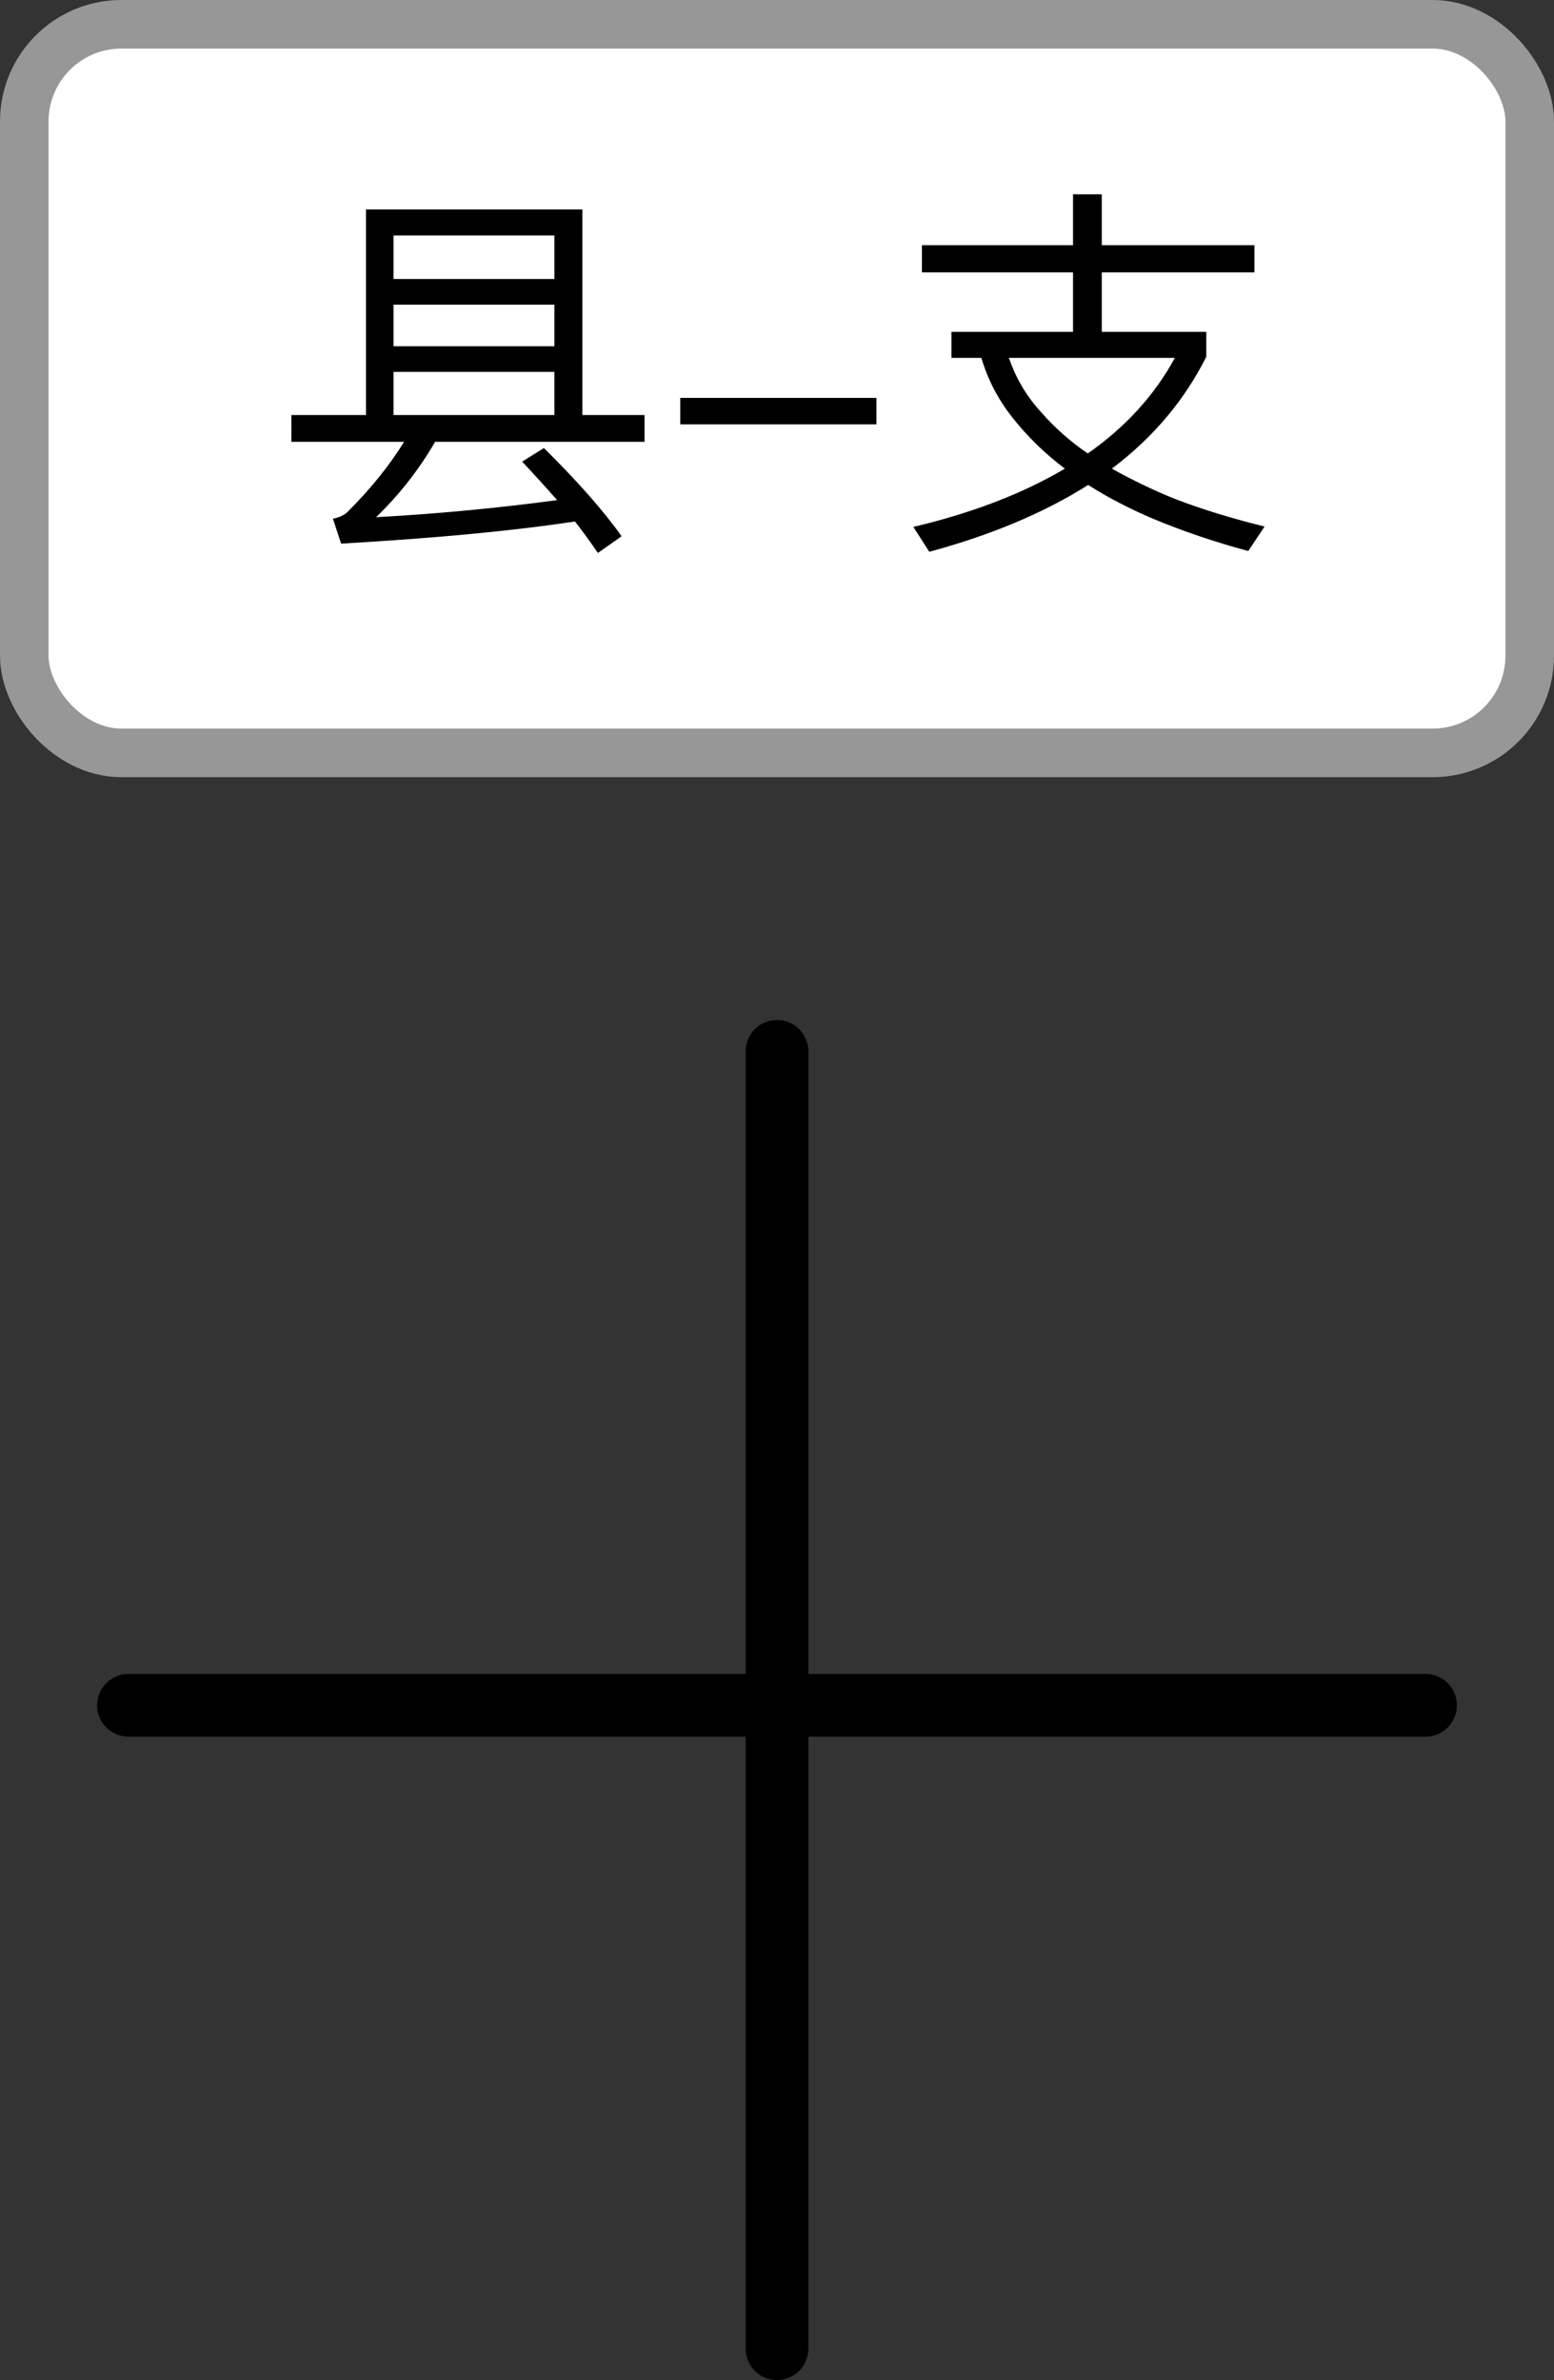 <?xml version="1.0" encoding="UTF-8"?>
<svg width="32px" height="49px" viewBox="0 0 32 49" version="1.1" xmlns="http://www.w3.org/2000/svg" xmlns:xlink="http://www.w3.org/1999/xlink">
    <rect x="0" y="0" width="32" height="49" fill="#333333" stroke="none"/>
    <!-- Generator: Sketch 53.1 (72631) - https://sketchapp.com -->
    <title>县-支交叉口</title>
    <desc>Created with Sketch.</desc>
    <g id="Page-1" stroke="none" stroke-width="1" fill="none" fill-rule="evenodd">
        <g id="县-支交叉口">
            <rect id="矩形" stroke="#979797" fill="#FFFFFF" x="0.5" y="0.5" width="31" height="15" rx="2"></rect>
            <path d="M6,8.544 L7.536,8.544 L7.536,4.312 L11.992,4.312 L11.992,8.544 L13.272,8.544 L13.272,9.096 L8.96,9.096 C8.616,9.688 8.208,10.2 7.744,10.648 C9.048,10.576 10.288,10.456 11.472,10.296 C11.248,10.04 11.008,9.776 10.752,9.504 L11.2,9.224 C11.896,9.912 12.432,10.52 12.8,11.04 L12.312,11.384 C12.168,11.176 12.016,10.96 11.84,10.736 C10.576,10.928 8.968,11.08 7.024,11.192 L6.856,10.68 C7,10.648 7.096,10.6 7.16,10.536 C7.624,10.072 8.016,9.592 8.32,9.096 L6,9.096 L6,8.544 Z M11.416,8.544 L11.416,7.656 L8.104,7.656 L8.104,8.544 L11.416,8.544 Z M8.104,7.128 L11.416,7.128 L11.416,6.272 L8.104,6.272 L8.104,7.128 Z M8.104,5.744 L11.416,5.744 L11.416,4.848 L8.104,4.848 L8.104,5.744 Z M14.008,8.192 L18.048,8.192 L18.048,8.736 L14.008,8.736 L14.008,8.192 Z M22.096,4 L22.688,4 L22.688,5.048 L25.832,5.048 L25.832,5.608 L22.688,5.608 L22.688,6.832 L24.84,6.832 L24.84,7.344 C24.392,8.24 23.744,9.008 22.896,9.648 C23.296,9.872 23.736,10.088 24.216,10.28 C24.784,10.496 25.392,10.68 26.04,10.84 L25.704,11.344 C25.016,11.16 24.36,10.936 23.744,10.68 C23.256,10.472 22.808,10.24 22.408,9.984 C21.496,10.56 20.408,11.016 19.136,11.36 L18.808,10.848 C20.024,10.56 21.064,10.16 21.928,9.648 C21.512,9.336 21.144,8.976 20.832,8.576 C20.544,8.208 20.336,7.8 20.208,7.368 L19.592,7.368 L19.592,6.832 L22.096,6.832 L22.096,5.608 L18.984,5.608 L18.984,5.048 L22.096,5.048 L22.096,4 Z M22.4,9.336 C23.176,8.792 23.776,8.136 24.192,7.368 L20.776,7.368 C20.92,7.792 21.144,8.168 21.448,8.496 C21.728,8.816 22.048,9.096 22.4,9.336 Z" id="县-支" fill="#000000" fill-rule="nonzero"></path>
            <g id="通过十字路口能力" transform="translate(2, 21)" fill="#000000" fill-rule="nonzero">
                <path d="M14,0 C14.357,2.18514287e-17 14.646,0.289 14.646,0.646 L14.646,13.462 L27.354,13.462 C27.711,13.462 28,13.751 28,14.108 C28,14.465 27.711,14.754 27.354,14.754 L14.646,14.754 L14.646,27.354 C14.646,27.711 14.357,28 14,28 C13.643,28 13.354,27.711 13.354,27.354 L13.354,14.754 L0.646,14.754 C0.289,14.754 -1.36718744e-08,14.465 -1.36718745e-08,14.108 C-1.36718745e-08,13.751 0.289,13.462 0.646,13.462 L13.354,13.462 L13.354,0.646 C13.354,0.289 13.643,6.5554286e-17 14,0 Z" id="形状"></path>
            </g>
        </g>
    </g>
</svg>